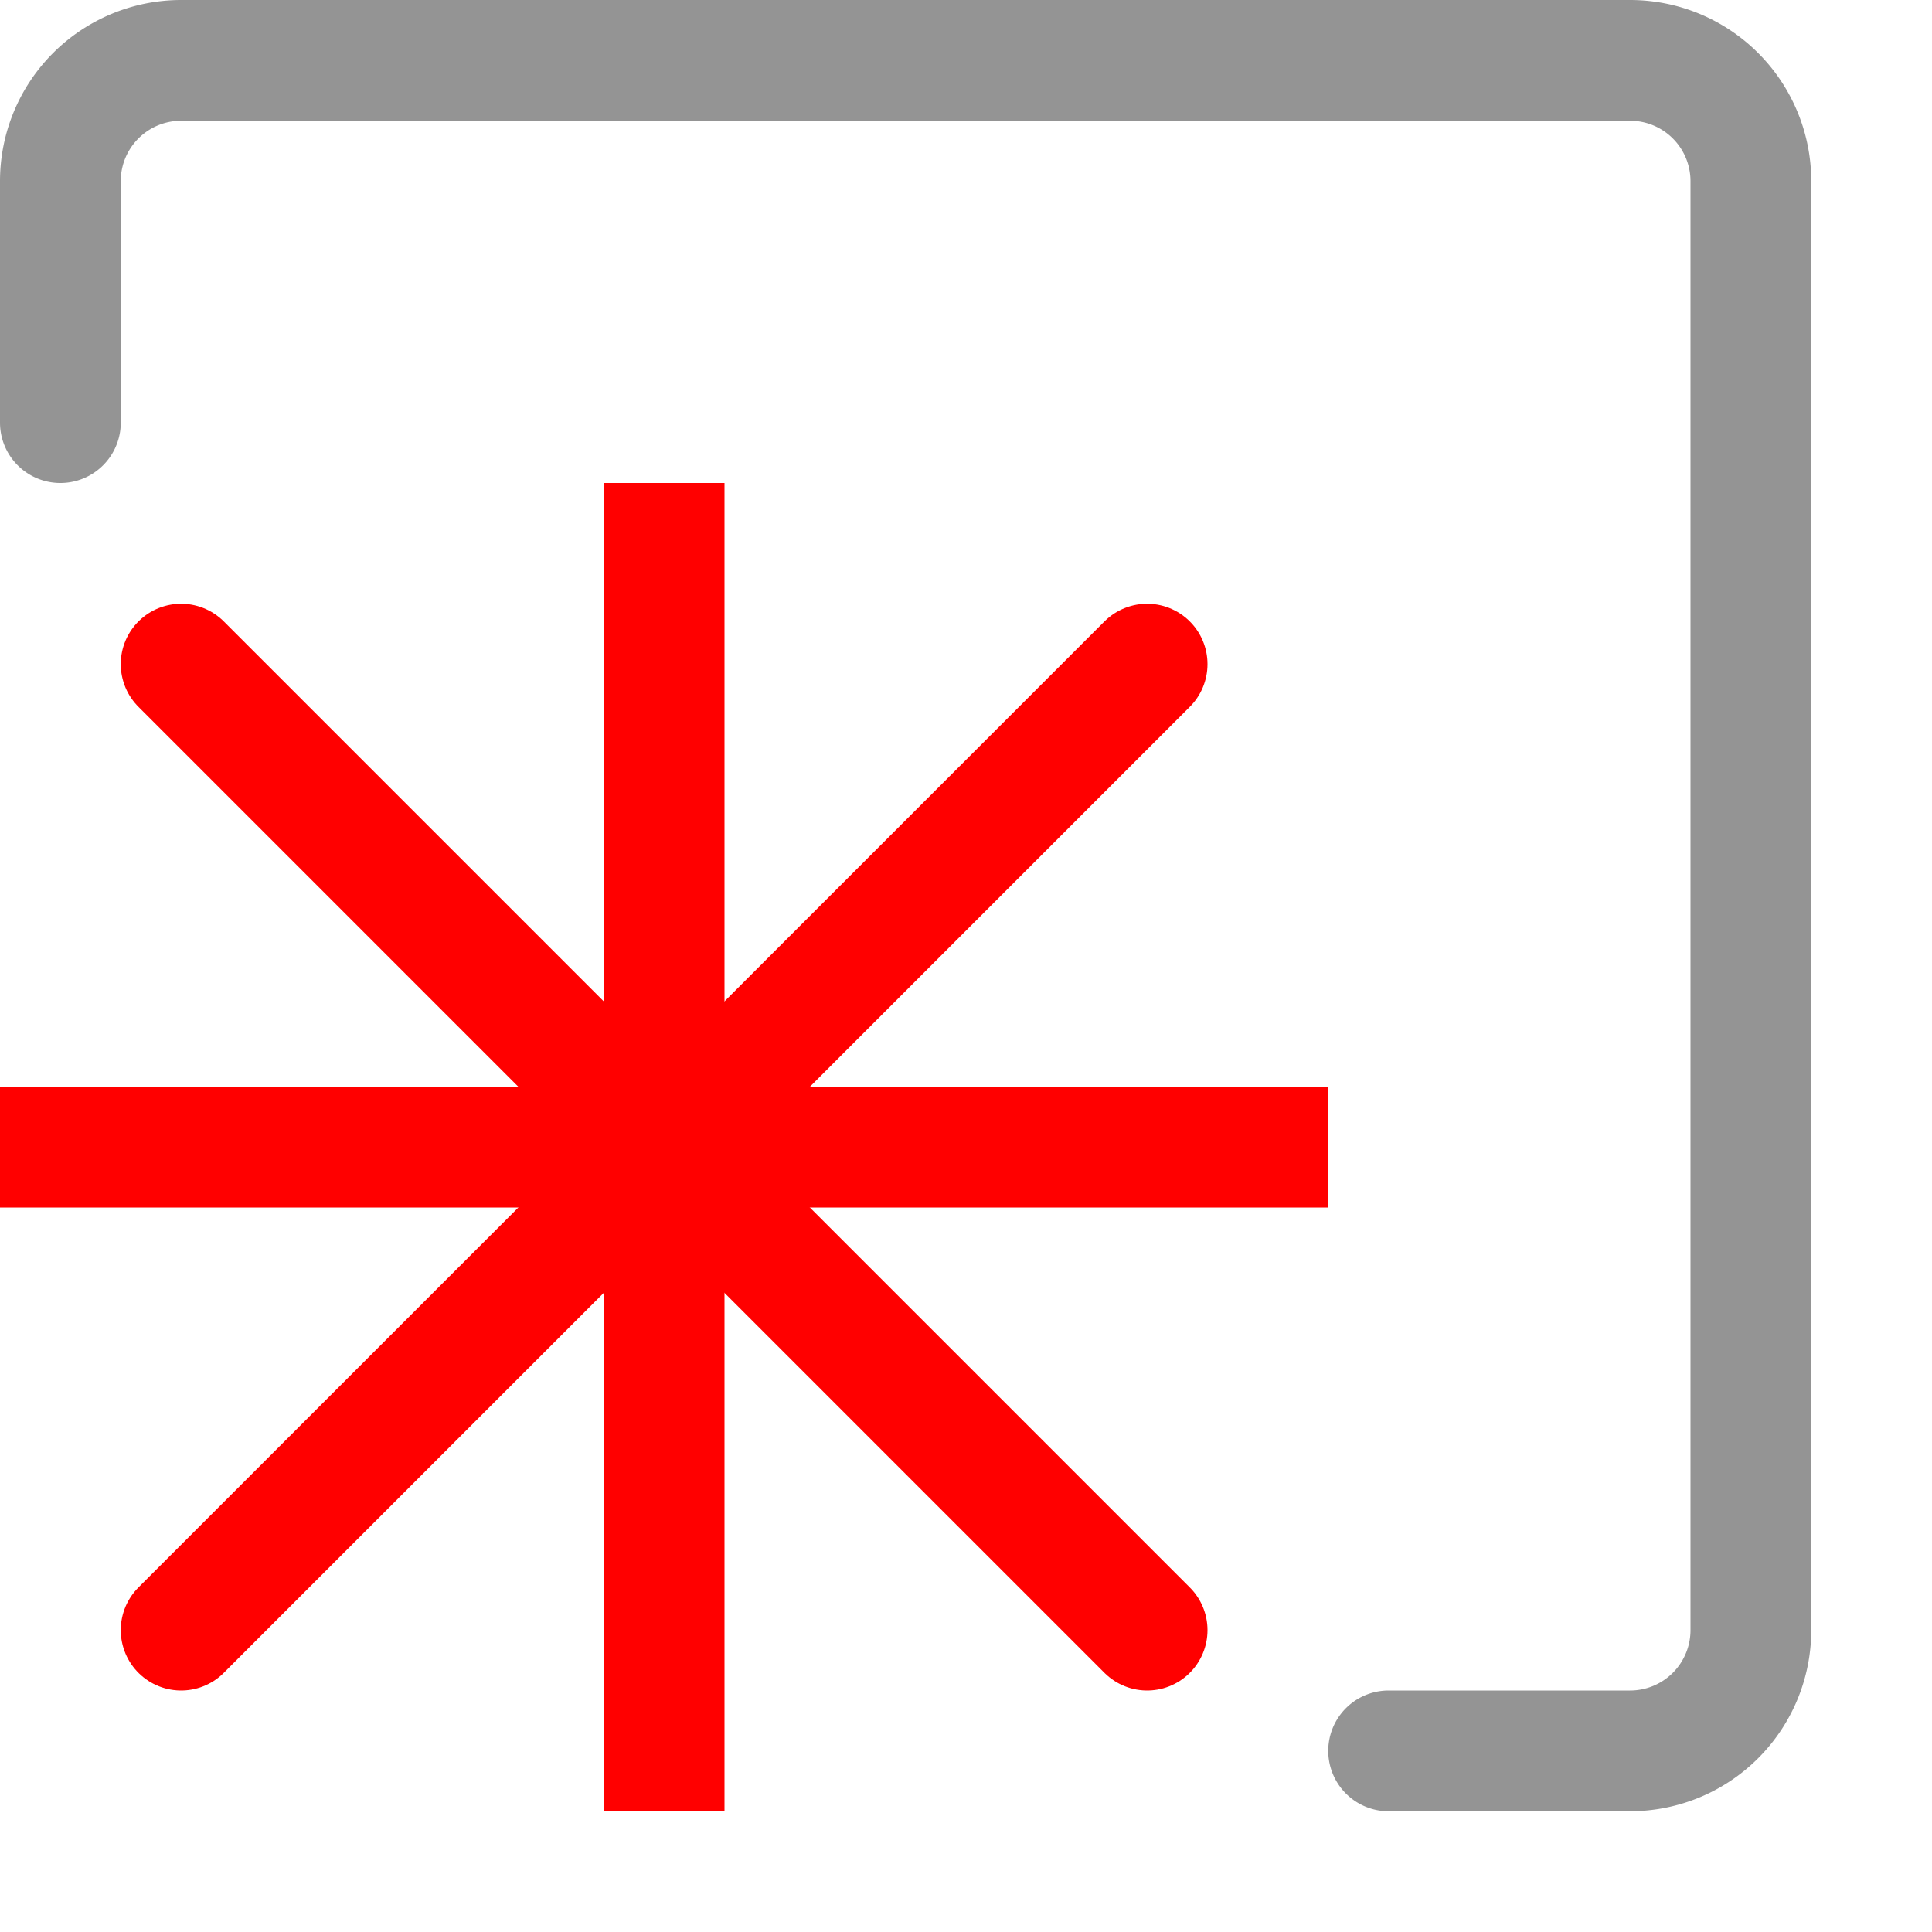 <svg xmlns="http://www.w3.org/2000/svg" width="16" height="16" viewBox="0 0 16 16"><line x1="1.5" y1="5.5" x2="9.5" y2="13.5" style="fill:none;stroke:#FF0000;stroke-linecap:round;stroke-linejoin:round"/><line x1="9.5" y1="5.5" x2="1.5" y2="13.5" style="fill:none;stroke:#FF0000;stroke-linecap:round;stroke-linejoin:round"/><line x1="5.5" y1="4.5" x2="5.5" y2="14.5" style="fill:none;stroke:#FF0000;stroke-linecap:square;stroke-linejoin:round"/><line x1="10.5" y1="9.5" x2="0.5" y2="9.5" style="fill:none;stroke:#FF0000;stroke-linecap:square;stroke-linejoin:round"/><path d="M.5,3.5v-2a1,1,0,0,1,1-1h12a1,1,0,0,1,1,1v12a1,1,0,0,1-1,1h-2" style="fill:none;stroke:#949494;stroke-linecap:round;stroke-linejoin:round"/></svg>